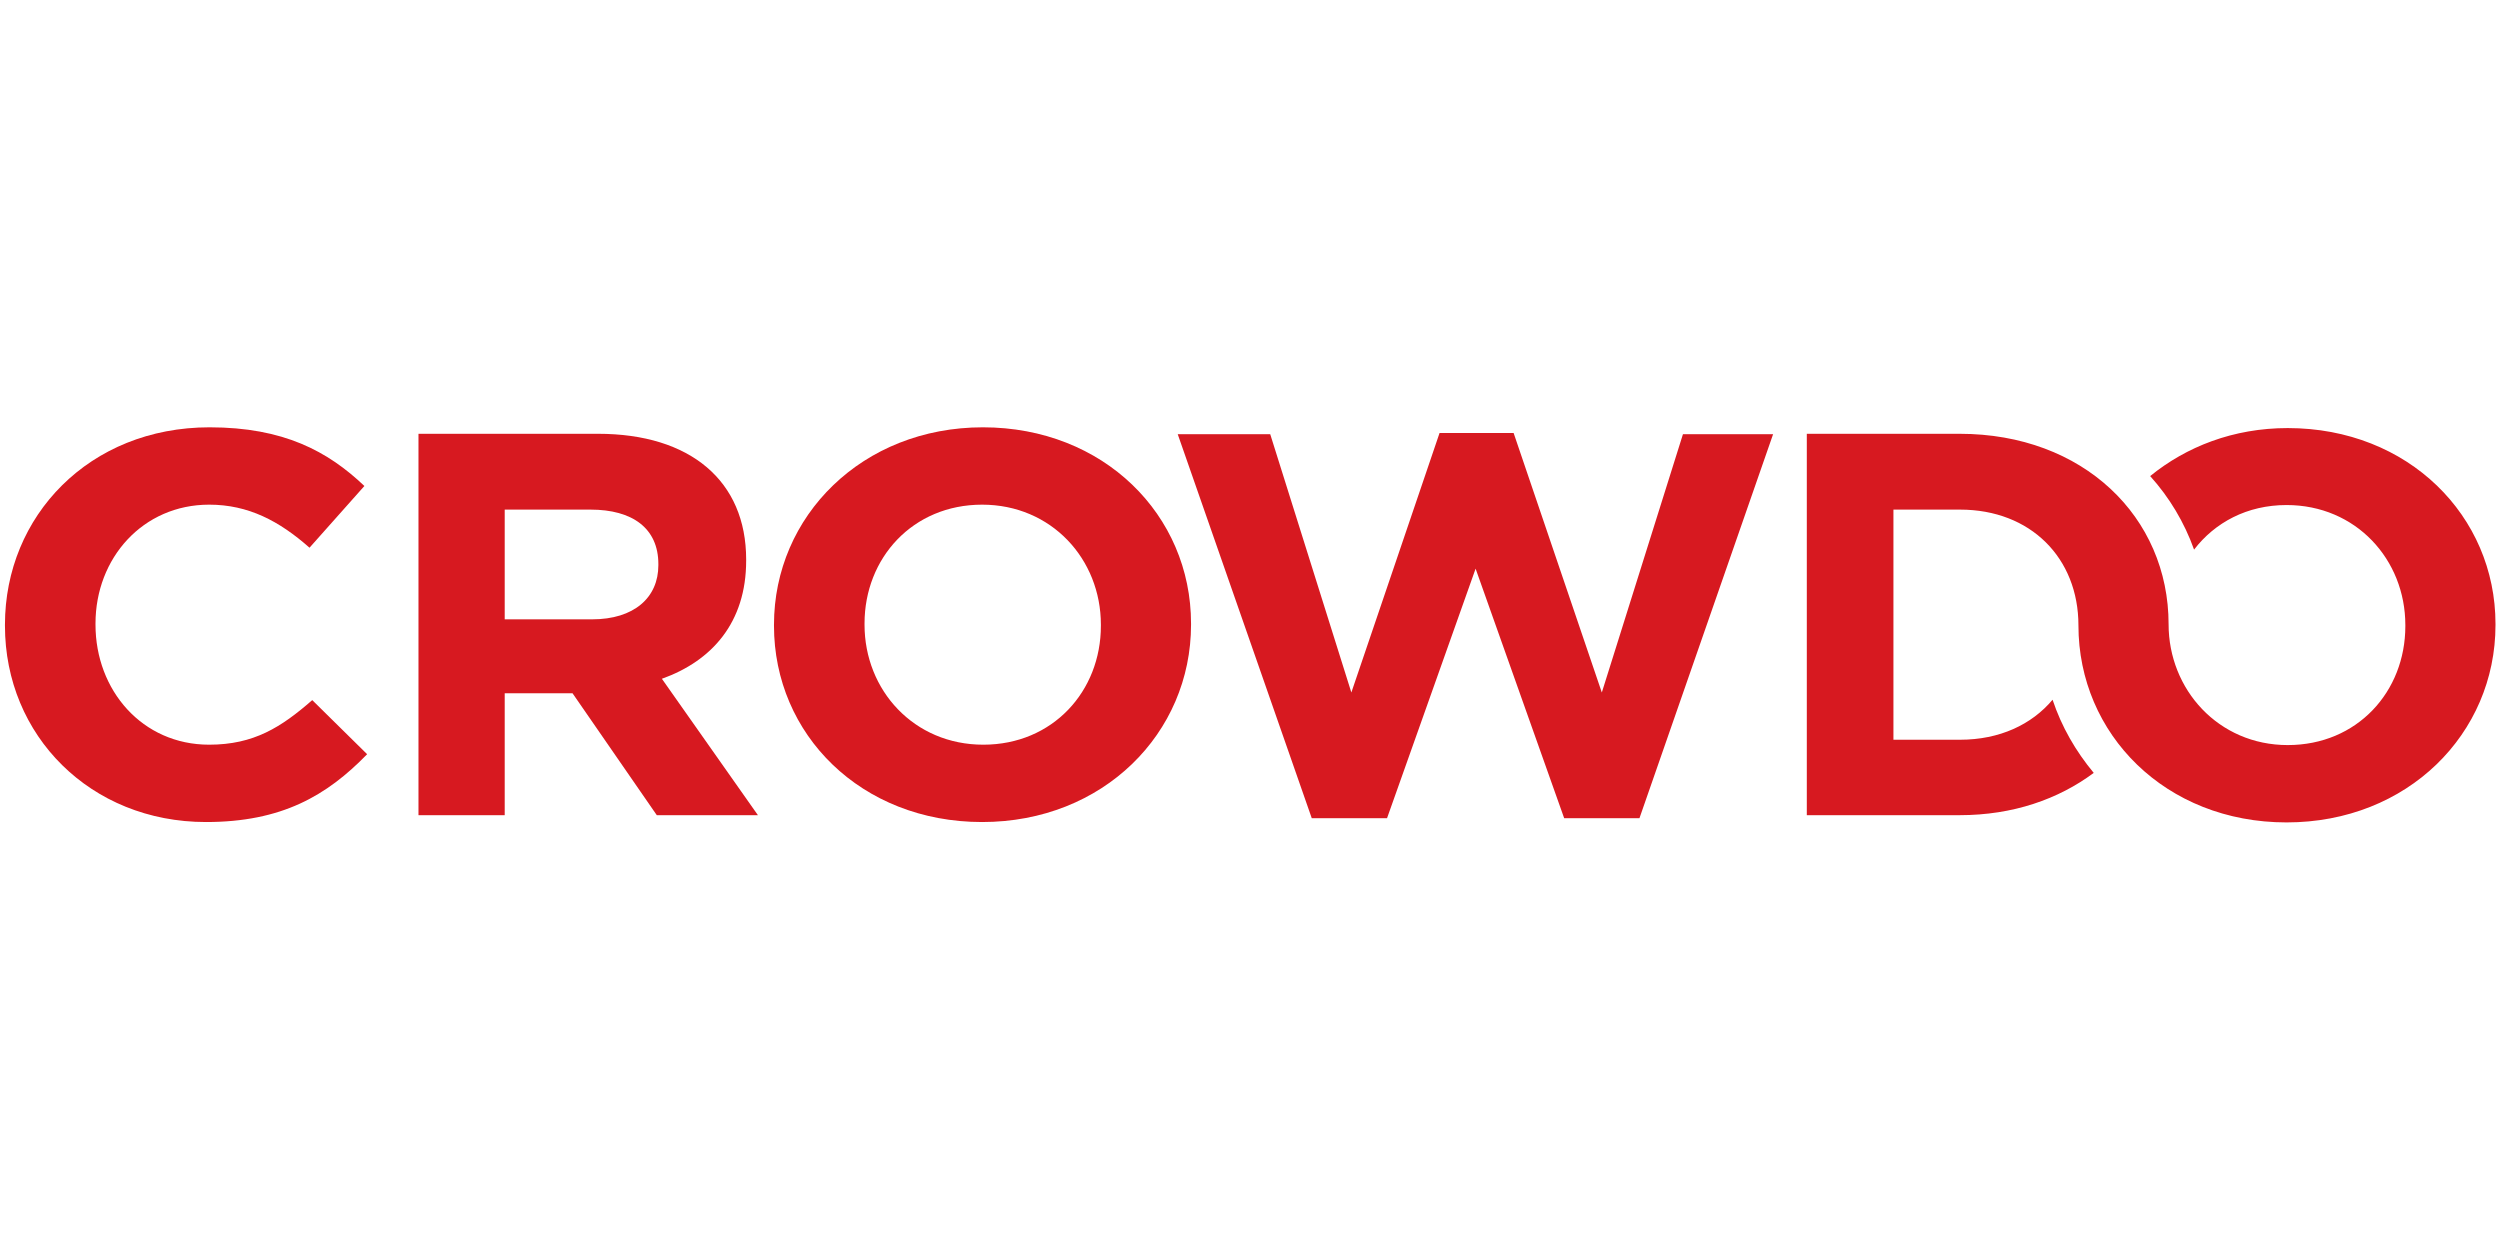 <?xml version="1.0" encoding="UTF-8" standalone="no"?><!DOCTYPE svg PUBLIC "-//W3C//DTD SVG 1.1//EN" "http://www.w3.org/Graphics/SVG/1.1/DTD/svg11.dtd"><svg width="100%" height="100%" viewBox="0 0 1024 512" version="1.1" xmlns="http://www.w3.org/2000/svg" xmlns:xlink="http://www.w3.org/1999/xlink" xml:space="preserve" style="fill-rule:evenodd;clip-rule:evenodd;stroke-linejoin:round;stroke-miterlimit:2;"><title>Crowdo</title><desc>Crowdo is a regional Fintech platform offering a full portfolio of alternative financing solutions across Peer-to-Business Lending and Equity Crowdfunding. With operations in Singapore, Malaysia and Indonesia, Crowdo boasts a global community of over 30,000 members and has successfully financed more than 3,500 projects to date.</desc>    <g id="XMLID_14_" transform="matrix(0.68,0,0,0.68,-65.982,18.719)">        <g id="XMLID_22_" transform="matrix(2.361,1.60241e-17,1.60241e-17,2.295,-283.171,-293.624)">            <path d="M213.6,331.7c-29.5,0 -51.3,-22.7 -51.3,-51.5l0,-0.3c0,-28.5 21.5,-51.8 52.2,-51.8c18.9,0 30.2,6.3 39.5,15.4l-14,16.2c-7.7,-7 -15.6,-11.3 -25.6,-11.3c-16.9,0 -29,14 -29,31.2l0,0.3c0,17.2 11.9,31.5 29,31.5c11.4,0 18.4,-4.6 26.3,-11.7l14,14.2c-10.3,10.9 -21.8,17.8 -41.1,17.8Z" style="fill:rgb(215,25,32);fill-rule:nonzero;"/>        </g>        <g id="XMLID_19_" transform="matrix(2.361,1.60241e-17,1.60241e-17,2.295,-283.171,-293.624)">            <path d="M328.6,329.9l-21.5,-32l-17.3,0l0,32l-22,0l0,-100.1l45.8,0c23.6,0 37.8,12.4 37.8,33l0,0.3c0,16.2 -8.7,26.3 -21.5,31l24.5,35.8l-25.8,0Zm0.4,-65.9c0,-9.4 -6.6,-14.3 -17.3,-14.3l-21.9,0l0,28.8l22.3,0c10.7,0 16.9,-5.7 16.9,-14.2l0,-0.3Z" style="fill:rgb(215,25,32);fill-rule:nonzero;"/>        </g>        <g id="XMLID_16_" transform="matrix(2.361,1.60241e-17,1.60241e-17,2.295,-283.171,-293.624)">            <path d="M411.6,331.7c-30.9,0 -53.1,-23 -53.1,-51.5l0,-0.3c0,-28.5 22.5,-51.8 53.3,-51.8c30.8,0 53.1,23 53.1,51.5l0,0.3c0,28.5 -22.4,51.8 -53.3,51.8Zm30.3,-51.8c0,-17.2 -12.6,-31.5 -30.3,-31.5c-17.7,0 -30,14 -30,31.2l0,0.3c0,17.2 12.6,31.5 30.3,31.5c17.7,0 30,-14 30,-31.2l0,-0.3Z" style="fill:rgb(215,25,32);fill-rule:nonzero;"/>        </g>        <g id="XMLID_15_" transform="matrix(2.361,1.60241e-17,1.60241e-17,2.295,-283.171,-293.624)">            <path d="M579.3,330.7l-19.2,0l-22.6,-65.5l-22.6,65.5l-19.2,0l-34.2,-100.8l23.6,0l20.7,67.8l22.5,-68.1l18.9,0l22.5,68.1l20.7,-67.8l23,0l-34.1,100.8Z" style="fill:rgb(215,25,32);fill-rule:nonzero;"/>        </g>        <g id="XMLID_1256_" transform="matrix(2.361,1.60241e-17,1.60241e-17,2.295,-283.171,-293.624)">            <path d="M744.7,228.3c-13.9,0 -25.9,4.9 -35.1,12.6c4.9,5.6 8.7,12.1 11.2,19.3c5.3,-7.1 13.5,-11.7 23.6,-11.7c17.7,0 30.3,14.3 30.3,31.5l0,0.3c0,17.2 -12.3,31.2 -30,31.2c-17.7,0 -30.4,-14.6 -30.4,-31.7c0,-28.2 -21.8,-50 -53.3,-50l-39,0l0,100.1l39,0c13.6,0 25.2,-4.2 34.2,-11.1c-4.6,-5.7 -8.2,-12.1 -10.5,-19.2c-5.3,6.5 -13.5,10.5 -23.6,10.5l-17,0l0,-60.4l17,0c18,0 30.2,12.7 30.2,30.4c0,28.5 22.2,51.7 53.1,51.7c30.9,0 53.3,-23.3 53.3,-51.8l0,-0.3c0,-28.3 -22.2,-51.4 -53,-51.4Z" style="fill:rgb(215,25,32);fill-rule:nonzero;"/>        </g>    </g></svg>